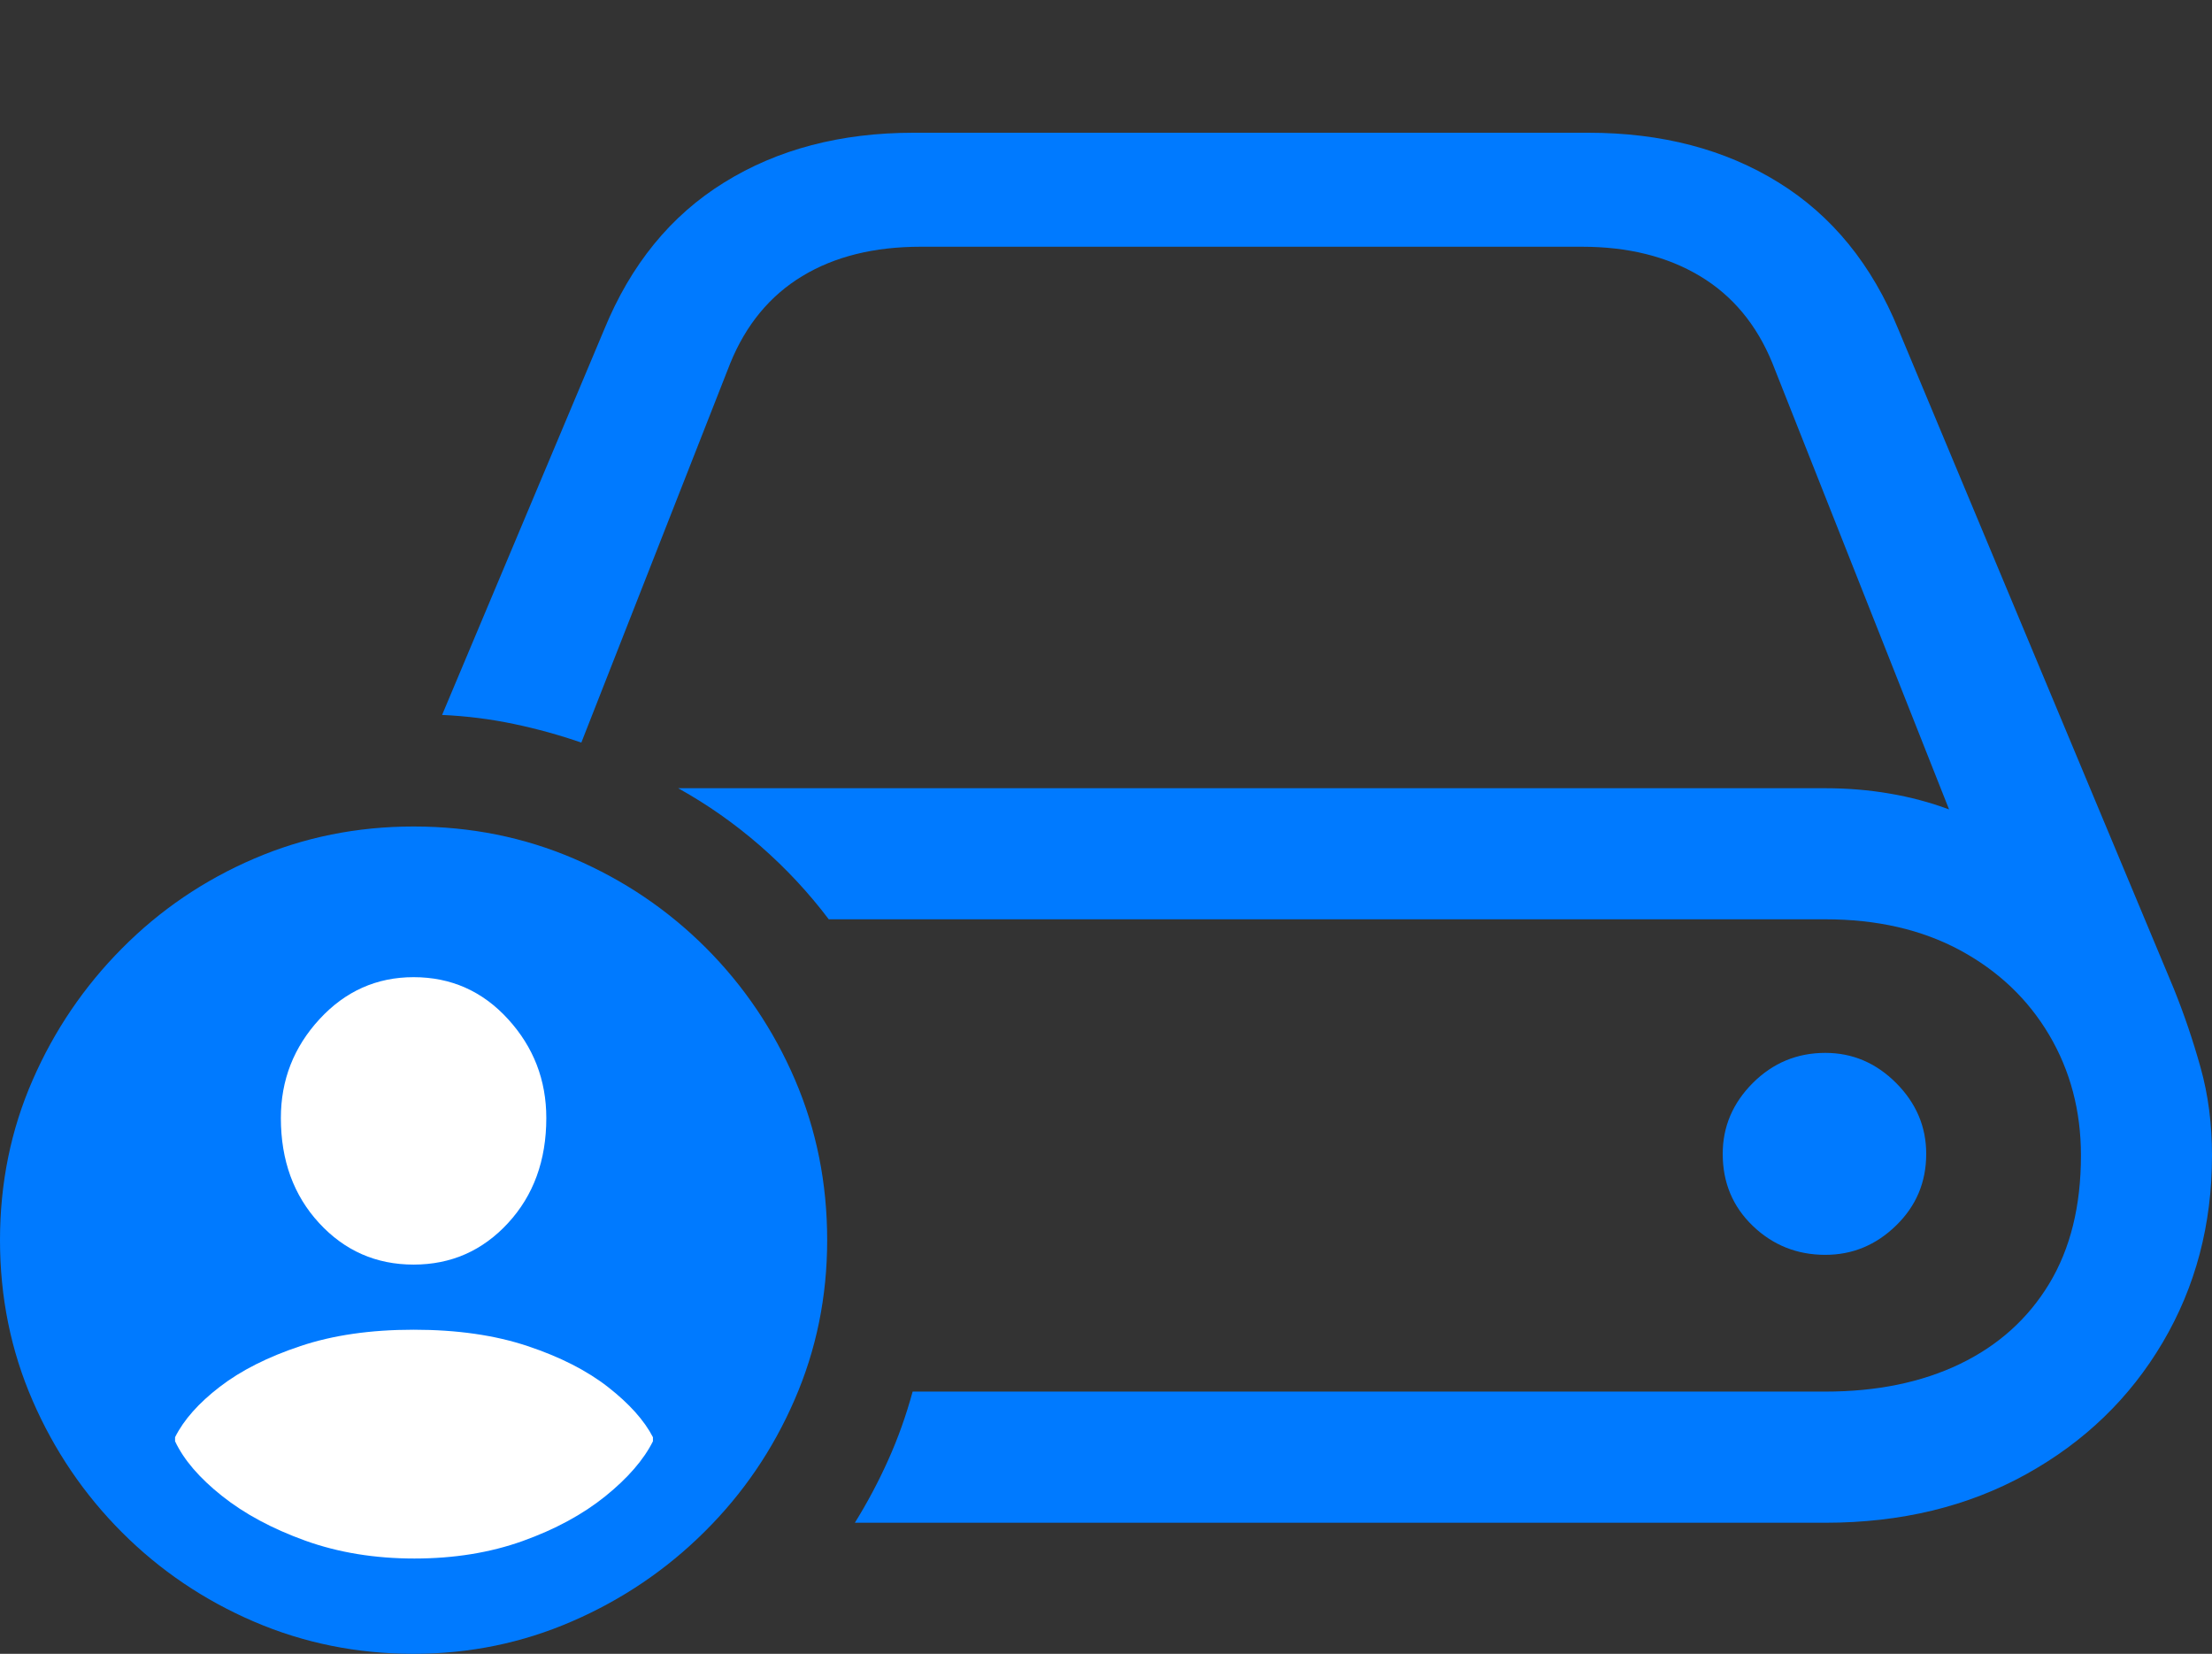 <?xml version="1.0" encoding="UTF-8"?>
<!--Generator: Apple Native CoreSVG 175.5-->
<!DOCTYPE svg
PUBLIC "-//W3C//DTD SVG 1.1//EN"
       "http://www.w3.org/Graphics/SVG/1.1/DTD/svg11.dtd">
<svg version="1.1" xmlns="http://www.w3.org/2000/svg" xmlns:xlink="http://www.w3.org/1999/xlink" width="26.533" height="19.834">
 <rect width="100%" height="100%" fill="#333333" stroke="none"/>
 <g>
  <rect height="19.834" opacity="0" width="26.533" x="0" y="0"/>
  <path d="M10.254 18.262L21.895 18.262Q23.252 18.262 24.302 17.681Q25.352 17.1 25.942 16.099Q26.533 15.098 26.533 13.857Q26.533 13.291 26.396 12.803Q26.26 12.315 26.074 11.855L22.773 3.955Q22.295 2.783 21.333 2.188Q20.371 1.592 19.053 1.592L10.957 1.592Q9.648 1.592 8.687 2.188Q7.725 2.783 7.246 3.955L5.303 8.574Q5.742 8.594 6.162 8.682Q6.582 8.77 6.973 8.906L8.76 4.355Q9.043 3.662 9.624 3.311Q10.205 2.959 11.045 2.959L18.975 2.959Q19.805 2.959 20.391 3.311Q20.977 3.662 21.26 4.355L23.379 9.707Q23.037 9.58 22.666 9.517Q22.295 9.453 21.895 9.453L10.039 9.453Q9.561 9.453 9.087 9.453Q8.613 9.453 8.135 9.453Q8.662 9.746 9.121 10.146Q9.58 10.547 9.941 11.025L21.895 11.025Q22.822 11.025 23.511 11.396Q24.199 11.768 24.58 12.412Q24.961 13.057 24.961 13.857Q24.961 14.766 24.58 15.396Q24.199 16.025 23.511 16.357Q22.822 16.689 21.895 16.689L10.947 16.689Q10.83 17.119 10.654 17.51Q10.479 17.9 10.254 18.262ZM20.664 13.838Q20.664 14.355 21.025 14.702Q21.387 15.049 21.895 15.049Q22.383 15.049 22.744 14.697Q23.105 14.346 23.105 13.838Q23.105 13.35 22.744 12.988Q22.383 12.627 21.895 12.627Q21.387 12.627 21.025 12.988Q20.664 13.35 20.664 13.838Z" fill="#007aff"/>
  <path d="M4.961 19.834Q5.967 19.834 6.865 19.443Q7.764 19.053 8.452 18.369Q9.141 17.686 9.531 16.787Q9.922 15.889 9.922 14.873Q9.922 13.848 9.536 12.949Q9.15 12.051 8.467 11.367Q7.783 10.684 6.885 10.298Q5.986 9.912 4.961 9.912Q3.945 9.912 3.047 10.298Q2.148 10.684 1.465 11.372Q0.781 12.06 0.391 12.954Q0 13.848 0 14.873Q0 15.898 0.391 16.797Q0.781 17.695 1.465 18.379Q2.148 19.062 3.047 19.448Q3.945 19.834 4.961 19.834Z" fill="#007aff"/>
  <path d="M4.971 18.691Q4.258 18.691 3.662 18.477Q3.066 18.262 2.661 17.939Q2.256 17.617 2.1 17.285L2.1 17.236Q2.256 16.924 2.637 16.631Q3.018 16.338 3.604 16.143Q4.189 15.947 4.961 15.947Q5.742 15.947 6.328 16.143Q6.914 16.338 7.295 16.636Q7.676 16.934 7.832 17.236L7.832 17.285Q7.666 17.617 7.261 17.944Q6.855 18.271 6.27 18.481Q5.684 18.691 4.971 18.691ZM4.961 15.166Q4.287 15.166 3.828 14.668Q3.369 14.17 3.369 13.408Q3.369 12.725 3.833 12.222Q4.297 11.719 4.961 11.719Q5.635 11.719 6.094 12.222Q6.553 12.725 6.553 13.408Q6.553 14.17 6.094 14.668Q5.635 15.166 4.961 15.166Z" fill="#ffffff"/>
 </g>
</svg>
